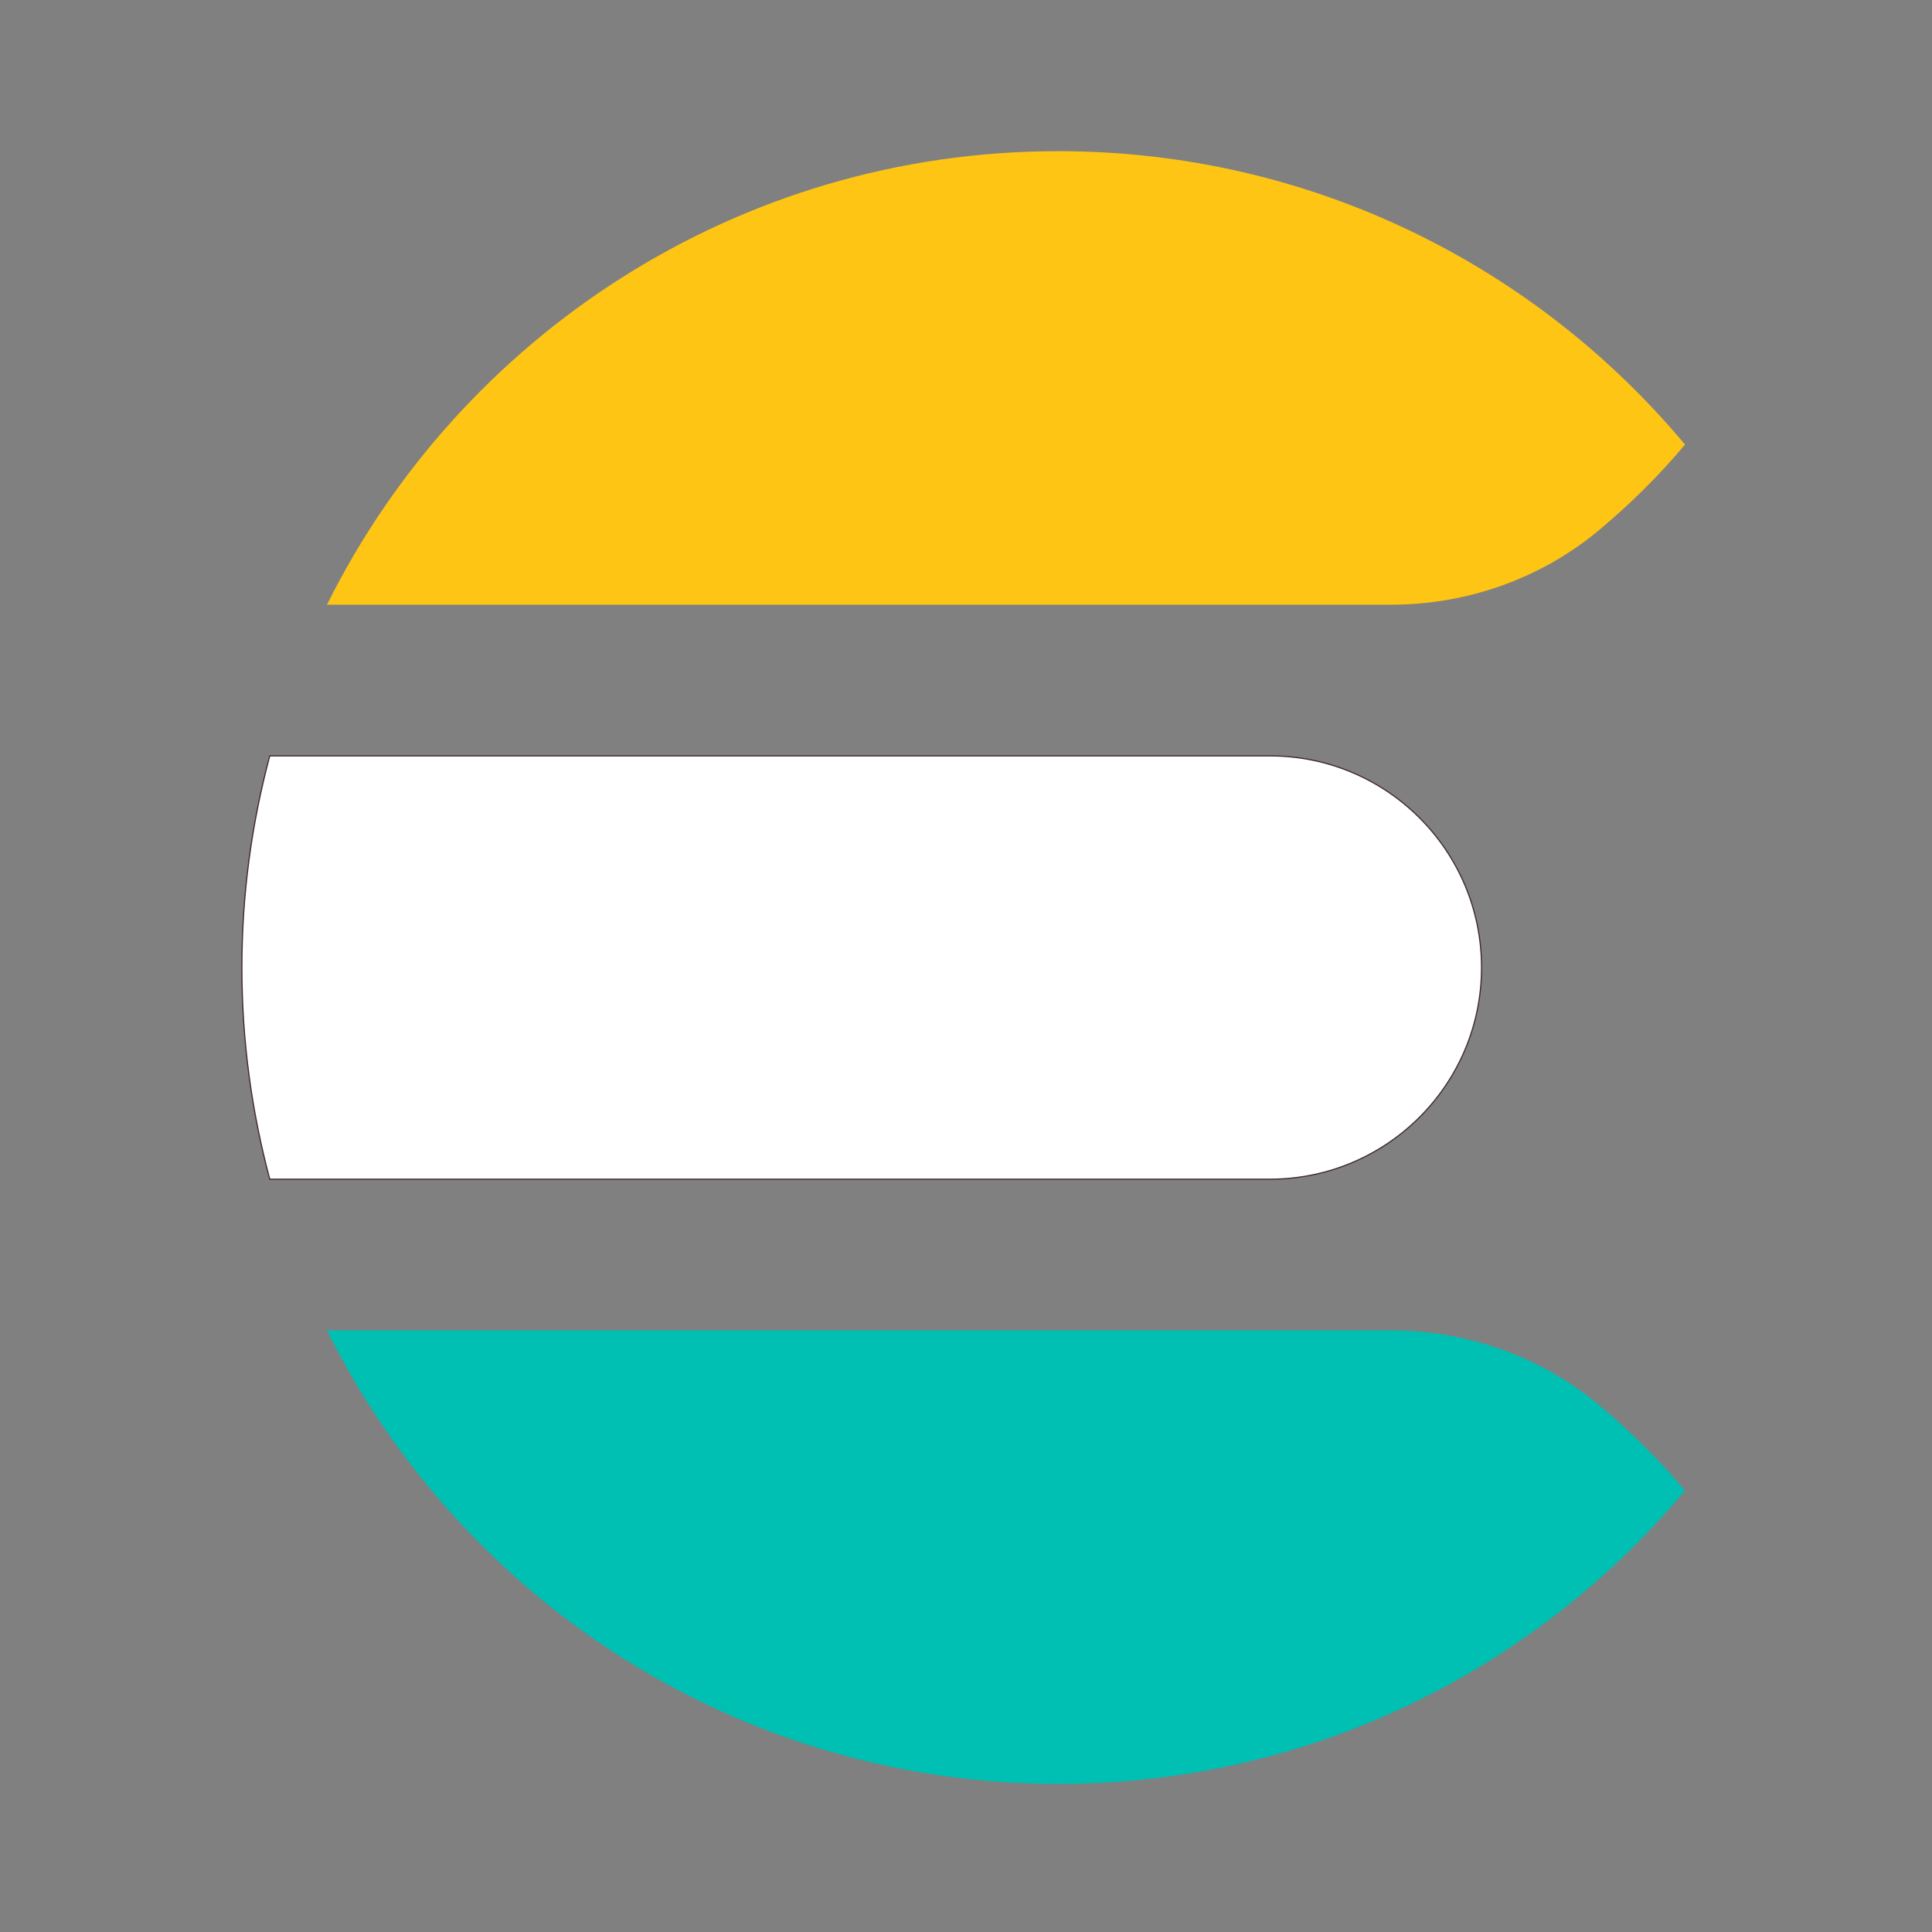 <?xml version="1.0" encoding="UTF-8" standalone="no"?>
<svg
   xmlns:dc="http://purl.org/dc/elements/1.1/"
   xmlns:cc="http://creativecommons.org/ns#"
   xmlns:rdf="http://www.w3.org/1999/02/22-rdf-syntax-ns#"
   xmlns:svg="http://www.w3.org/2000/svg"
   xmlns="http://www.w3.org/2000/svg"
   id="svg8"
   version="1.1"
   viewBox="0 0 16.933 16.933"
   height="16.933mm"
   width="16.933mm">
  <rect x="0" y="0" width="16.933" height="16.933" fill="#808080" stroke="none"/>
  <defs
     id="defs2" />
  <g
     transform="translate(43.24,-143.39)"
     id="layer1">
    <g
       style="fill:none;fill-rule:evenodd;stroke:none;stroke-width:1"
       transform="matrix(0.265,0,0,0.265,-43.24,143.39)"
       id="elastic-search-logo-color-64px">
      <rect
         id="bounding-box"
         x="0"
         y="0"
         width="64"
         height="64" />
      <g
         id="group"
         transform="translate(8,5)">
        <path
           style="fill:#fec514"
           d="m 47.725,9.708 0.003,-0.006 C 42.775,3.774 35.329,0 27,0 16.401,0 7.233,6.112 2.814,15 h 35.192 c 2.525,0 4.983,-0.87 6.915,-2.496 1.004,-0.845 1.943,-1.765 2.804,-2.796"
           id="Fill-1" />
        <path
           style="fill:#ffffff;fill-opacity:1;stroke:#412929;stroke-width:0.038;stroke-miterlimit:4;stroke-dasharray:none;stroke-opacity:1"
           d="m 0,27 c 0,2.422 0.324,4.767 0.922,7 H 34 c 3.866,0 7,-3.134 7,-7 0,-3.866 -3.134,-7 -7,-7 H 0.922 C 0.324,22.233 0,24.578 0,27"
           id="Fill-4" />
        <path
           style="fill:#00bfb3"
           d="m 47.725,44.293 0.003,0.006 c -4.953,5.928 -12.399,9.702 -20.728,9.702 -10.599,0 -19.767,-6.112 -24.186,-15 h 35.192 c 2.525,0 4.983,0.87 6.915,2.496 1.004,0.845 1.943,1.765 2.804,2.796"
           id="Fill-6" />
      </g>
    </g>
  </g>
</svg>
